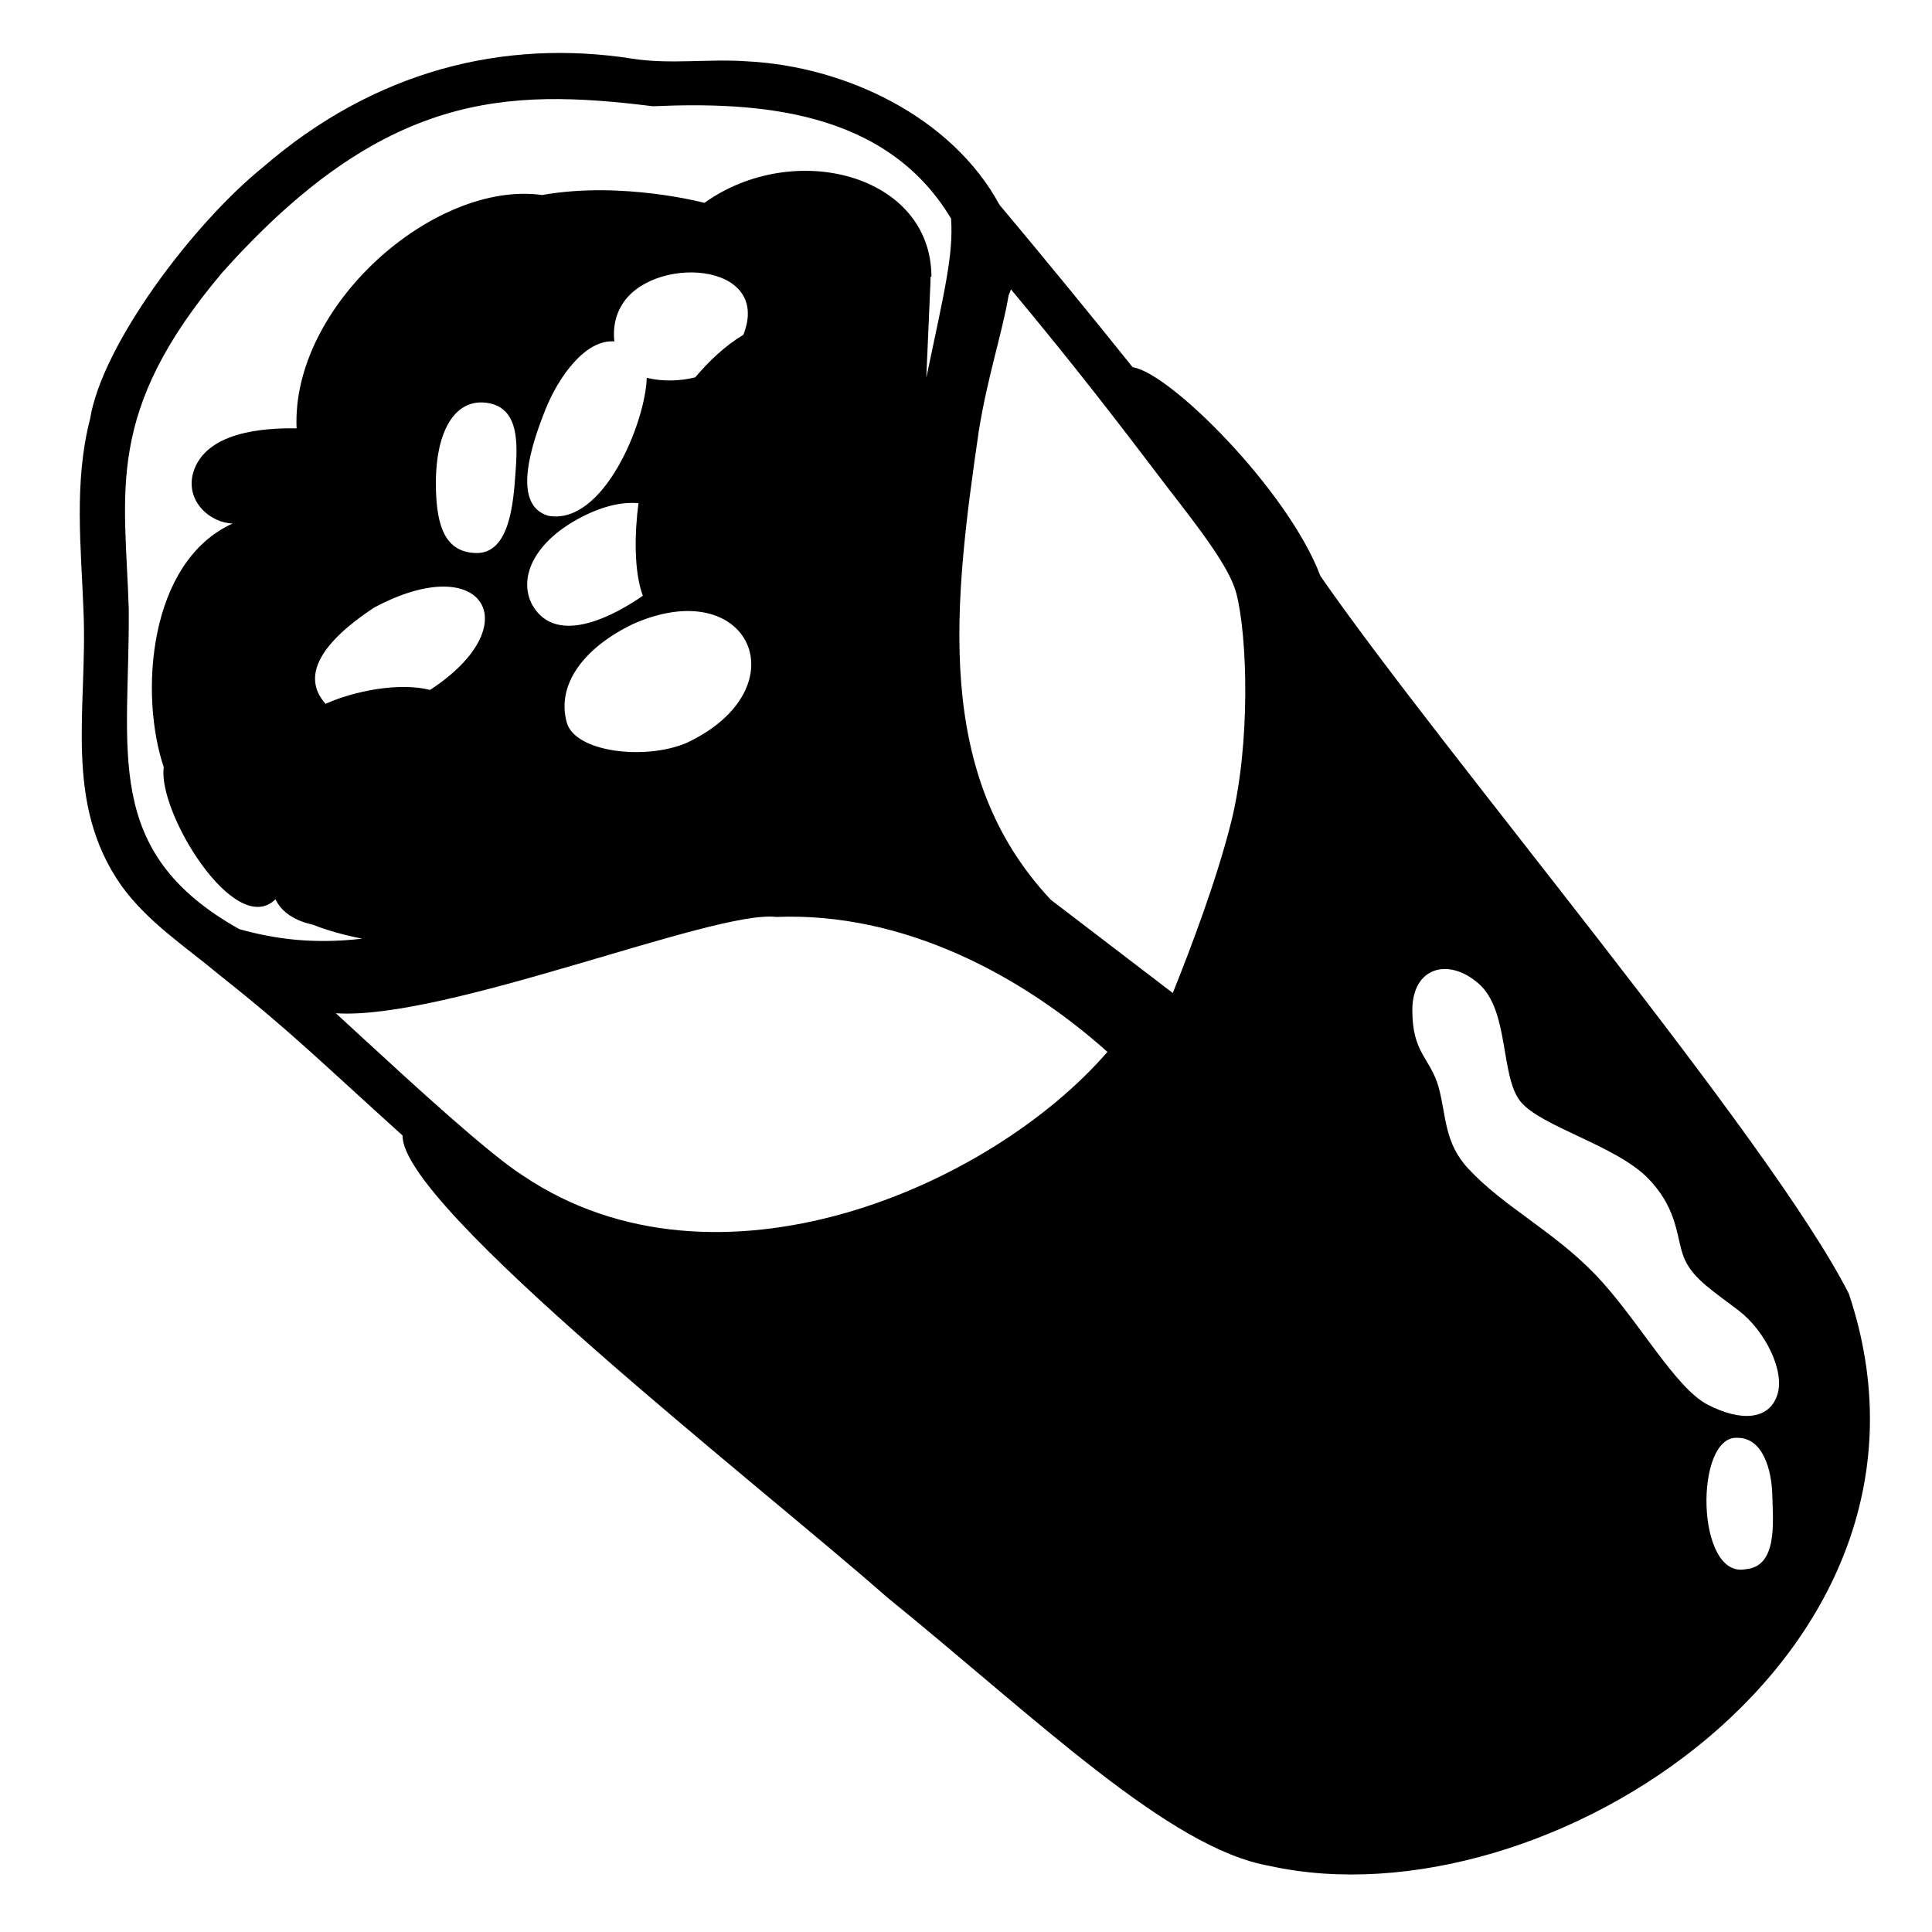 <svg viewBox="0 0 128 128" xmlns="http://www.w3.org/2000/svg">
  <path d="M122.49,85.71c-5.26-10.36-26.95-35.91-35.01-47.55c-2.13-5.65-9.97-13.48-12.44-13.83c-2.62-3.28-5.95-7.34-8.82-10.76 C63.05,7.73,56,4.38,49.44,4.06c-2.49-0.17-5,0.21-7.46-0.16c-8.64-1.37-17.2,0.81-24.55,7.17C12.71,14.89,6.75,22.89,5.97,27.75 c-1.09,4.19-0.59,8.6-0.44,12.68c0.29,6.52-1.38,12.71,2.52,18.26c1.78,2.44,4.12,3.93,6.57,5.97c4.63,3.67,6.47,5.53,12.05,10.57 c-0.08,4.72,23.63,23.13,32.12,30.61c9.76,7.91,18.65,16.63,25.32,17.78C102.43,127.68,130.48,109.55,122.49,85.71z M64.85,28.54 c0.58-3.6,1.54-6.43,1.97-8.95l0.16-0.42c4.41,5.3,7.07,8.78,10.36,13.11c2.21,2.85,4.12,5.32,4.57,7.03 c0.74,2.84,0.96,10-0.36,15.22c-0.95,3.77-2.63,8.23-3.85,11.26c-2.28-1.74-5.42-4.15-8.11-6.2c0,0,0,0,0-0.01 C61.84,51.3,63.17,40.06,64.85,28.54z M15.86,61.56c-9.18-5.13-7.25-11.82-7.33-21.21c-0.24-7.79-1.64-13.03,6.21-22.31 C25.42,6.1,33.51,5.83,43.26,7.04c6.82-0.3,15.41,0.18,19.75,7.44c0.17,2.39-0.46,4.92-1.64,10.55l0.28-6.45h-0.01 c0.01-0.02,0.02-0.11,0.01-0.23l0.06-0.03c-0.03-6.78-9.12-9.11-15.04-4.88c0,0-5.46-1.46-10.75-0.52 c-7.14-0.99-16.63,7.33-16.27,15.46c-2.29-0.04-6.05,0.26-6.85,2.93c-0.55,1.94,1.2,3.36,2.62,3.37 c-5.61,2.54-6.19,11.35-4.57,16.15c-0.43,2.95,4.71,11.39,7.4,8.75c0.43,0.89,1.32,1.43,2.47,1.68c0.39,0.16,1.54,0.59,3.28,0.93 C20.85,62.55,18.34,62.25,15.86,61.56z M41.15,20.29c1.9-3.42,10.04-3.03,8.1,1.89c-1.23,0.74-2.29,1.76-3.19,2.82 c-0.99,0.25-2.18,0.29-3.21,0.03c-0.09,2.97-2.88,9.81-6.53,9.14c-2.46-0.73-1.09-4.76-0.19-7.02c0.88-2.21,2.67-4.68,4.57-4.53 C40.6,21.69,40.79,20.91,41.15,20.29z M38.6,34.22c1.44-0.73,2.69-0.98,3.7-0.88c-0.26,1.99-0.31,4.51,0.29,6.13 c-1.52,1.06-5.66,3.54-7.33,0.6C34.29,38.23,35.45,35.82,38.6,34.22z M41.88,41.37c7.77-3.5,11.28,4.23,3.61,7.85 c-2.8,1.18-7.4,0.6-7.94-1.35C36.83,45.25,38.82,42.86,41.88,41.37z M31.54,36.64c-2.03-0.05-2.61-1.75-2.66-4.31 c-0.07-3.7,1.21-5.81,3.19-5.66c2.39,0.18,2.22,2.77,2.08,4.7C34.01,33.3,33.77,36.69,31.54,36.64z M28.49,45.71 c-2.01-0.52-5.02,0.06-6.92,0.92c-1.68-1.88-0.21-4.11,3.19-6.36C32.01,36.36,35.1,41.4,28.49,45.71z M24.12,68.85 c-0.74-0.68-1.36-1.25-1.87-1.72c7.26,0.49,25.09-6.87,29.17-6.38c8.5-0.34,16.34,3.93,21.95,8.94c-7.74,8.95-25.89,16.85-38.72,8.2 C32.35,76.43,27.2,71.68,24.12,68.85z M115.68,103.96c-3.35,0.71-3.44-8.91-0.56-8.7c1.67,0,2.26,2.1,2.3,3.81 C117.46,100.78,117.79,103.77,115.68,103.96z M117.74,92.45c-0.56,1.63-2.41,1.74-4.59,0.62c-2.19-1.12-4.65-5.71-7.45-8.62 c-2.8-2.91-6.05-4.48-8.4-7c-1.63-1.74-1.46-3.47-1.99-5.43c-0.56-1.95-1.74-2.23-1.74-5.09s2.4-3.53,4.42-1.74 c2.01,1.79,1.4,6.1,2.74,7.78c1.34,1.67,6.32,2.91,8.45,5.09c2.12,2.18,1.85,4.14,2.46,5.43c0.61,1.29,1.9,2.07,3.58,3.36 C116.9,88.14,118.3,90.83,117.74,92.45z"/>
</svg>